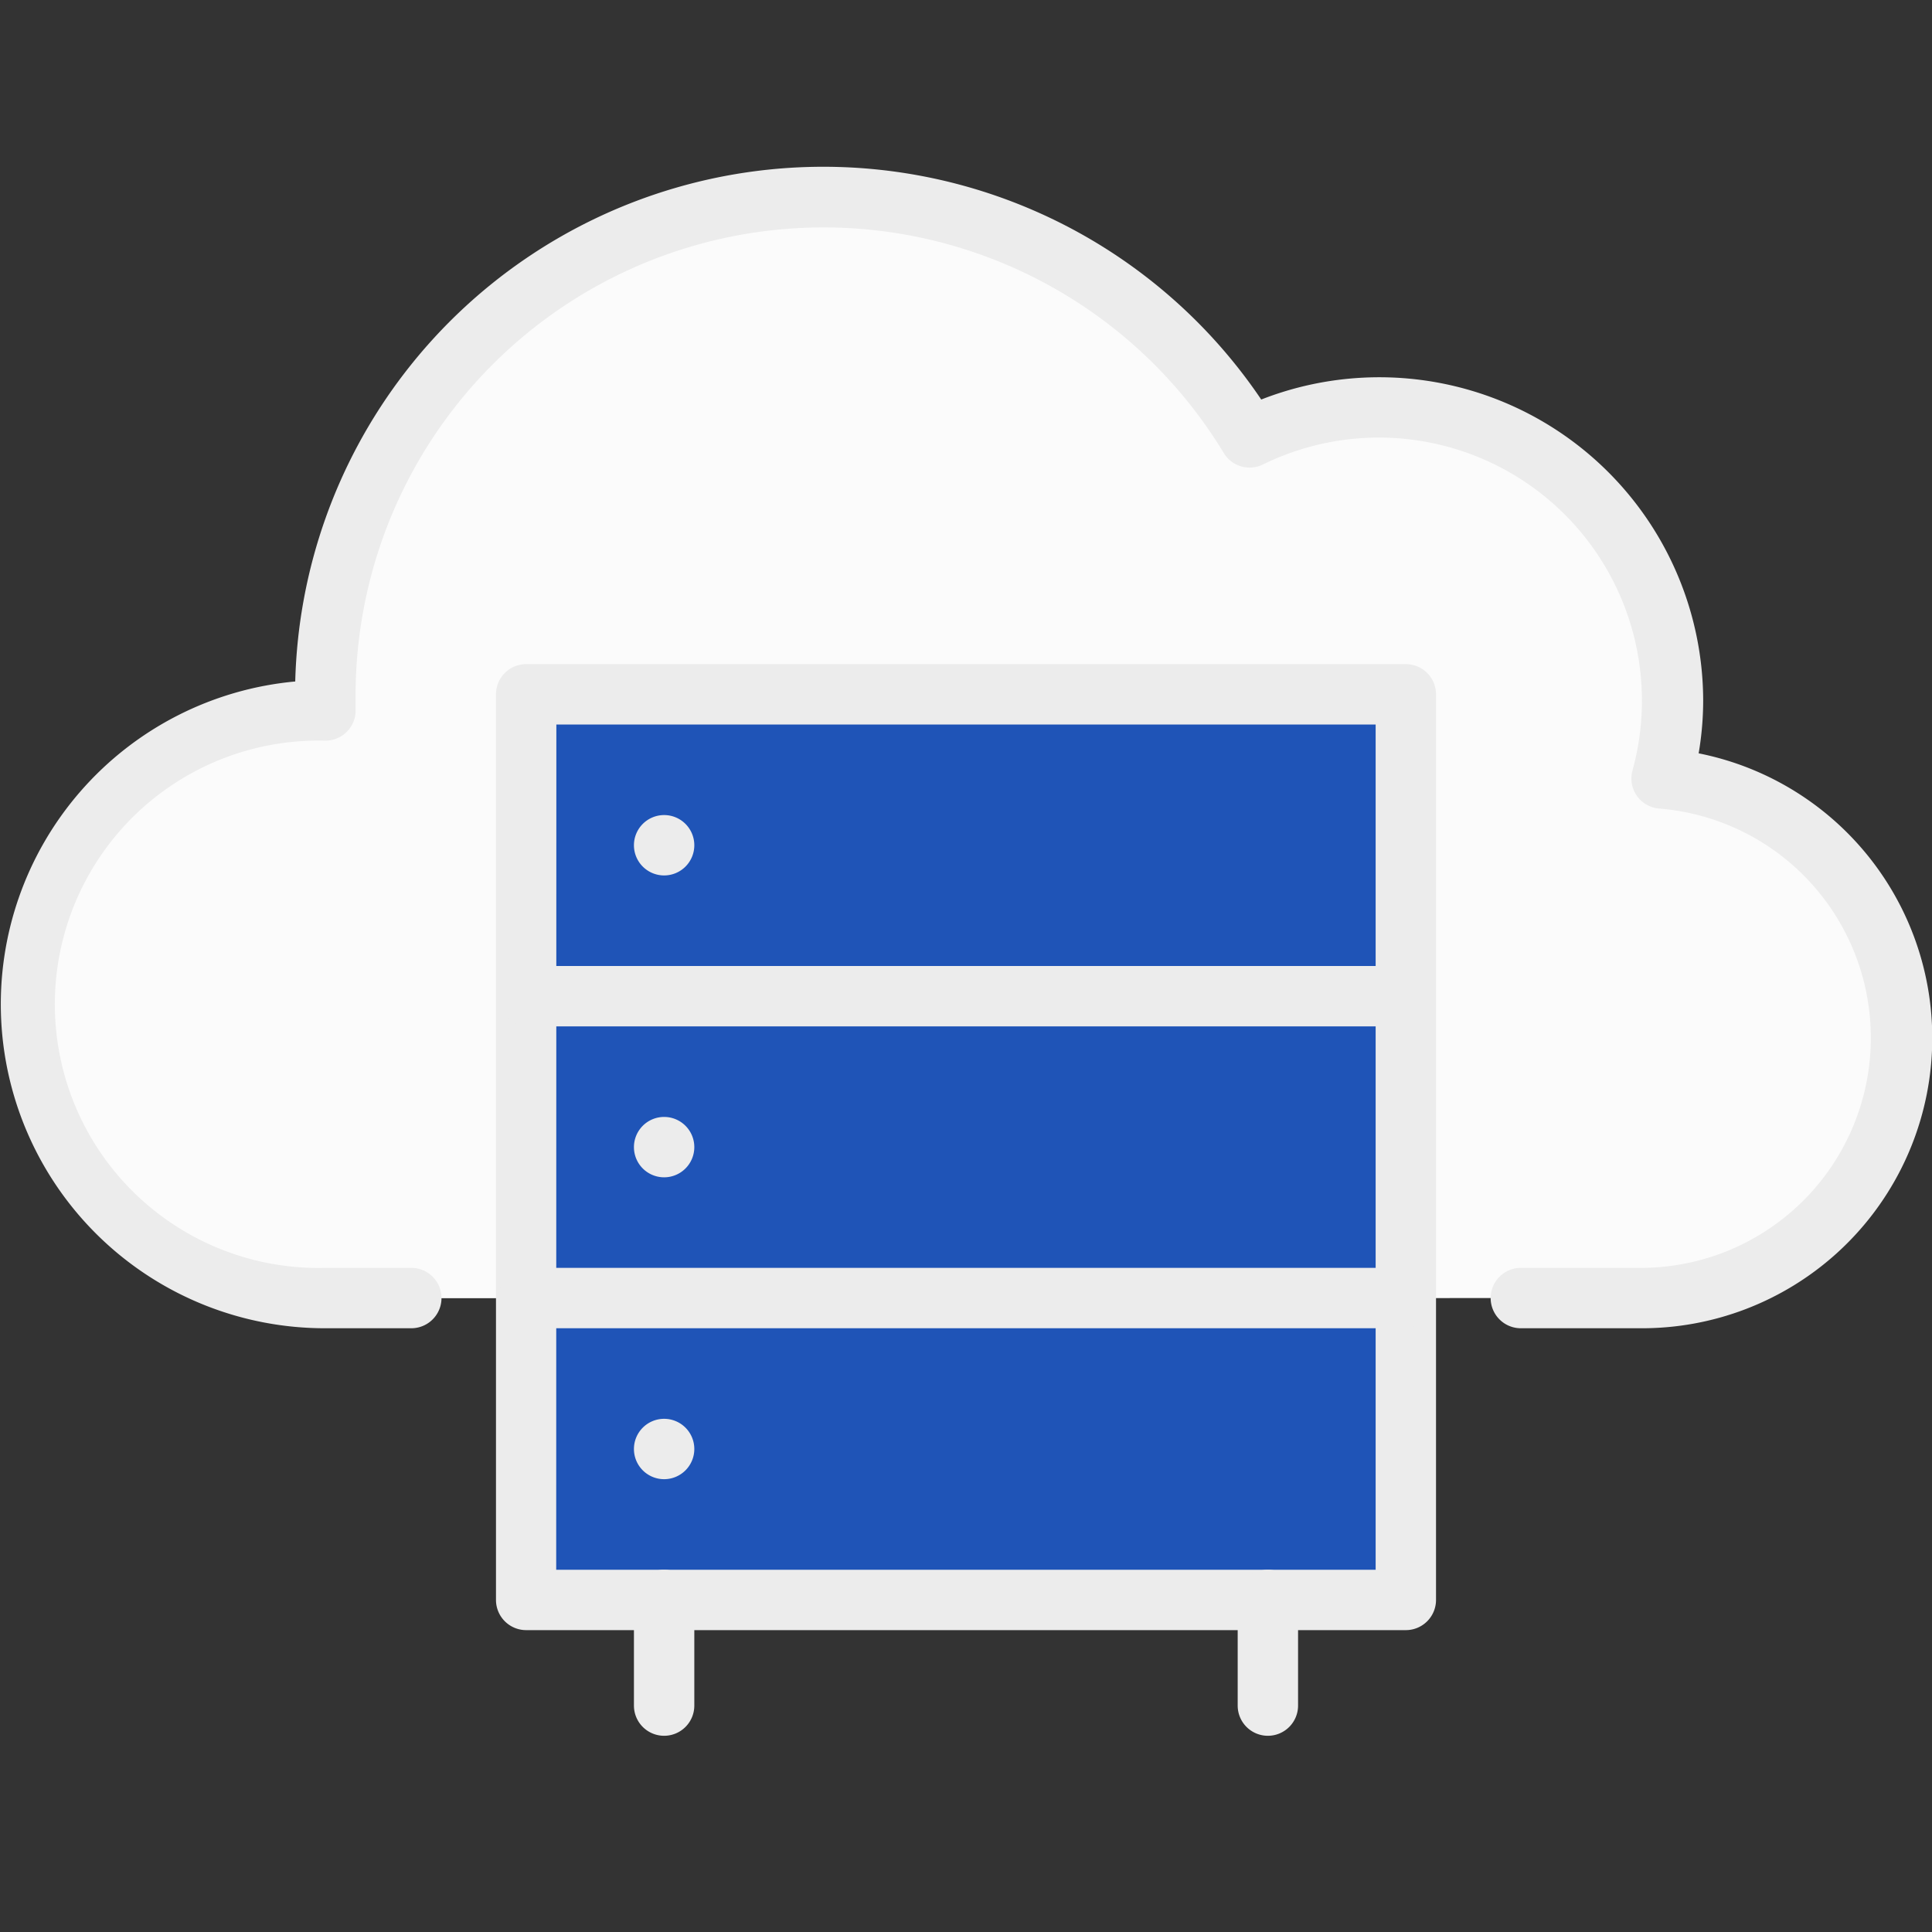<?xml version="1.0" encoding="UTF-8"?>
<svg xmlns="http://www.w3.org/2000/svg"
     height="50" width="50" viewBox="0 0 128 128"
     style="filter: drop-shadow(0 2px 8px rgba(30,43,60,0.25));">
  <rect x="0" y="0" width="128" height="128" fill="#333333" stroke="none"/>
  <path style="fill:#fbfbfb" d="M100.75,86h7.92a17.24,17.24,0,0,0,1.42-34.42A19.43,19.43,0,0,0,82.78,29a33,33,0,0,0-61.22,16.8c0,.43,0,.85,0,1.27h0a19.47,19.47,0,1,0,0,38.94h5.69"/>
  <path style="fill:#ececec" d="M108.68,88h-7.92a2,2,0,0,1,0-4h7.92a15.24,15.24,0,0,0,1.26-30.43A2,2,0,0,1,108.17,51,17.43,17.43,0,0,0,83.66,30.78,2,2,0,0,1,81.07,30,31,31,0,0,0,23.56,45.79c0,.4,0,.8,0,1.2a2,2,0,0,1-2,2.08h-.08A17.47,17.47,0,1,0,21.56,84h5.69a2,2,0,1,1,0,4H21.56a21.47,21.47,0,0,1-2-42.85,35,35,0,0,1,64-18.68,21.46,21.46,0,0,1,29.28,19.91,20.82,20.82,0,0,1-.3,3.53A19.23,19.23,0,0,1,108.68,88Z"/>
  <rect style="fill:#1f54b7" height="60" transform="translate(128 152) rotate(-180)" width="58.29" x="34.86" y="46"/>
  <path style="fill:#ececec" d="M93.14,108H34.86a2,2,0,0,1-2-2V46a2,2,0,0,1,2-2H93.14a2,2,0,0,1,2,2v60A2,2,0,0,1,93.14,108Zm-56.29-4H91.14V48H36.86Z"/>
  <path style="fill:#ececec" d="M44,115a2,2,0,0,1-2-2v-7a2,2,0,0,1,4,0v7A2,2,0,0,1,44,115Z"/>
  <path style="fill:#ececec" d="M84,115a2,2,0,0,1-2-2v-7a2,2,0,0,1,4,0v7A2,2,0,0,1,84,115Z"/>
  <path style="fill:#ececec" d="M93,68H35a2,2,0,0,1,0-4H93a2,2,0,0,1,0,4Z"/>
  <path style="fill:#ececec" d="M93,88H35a2,2,0,0,1,0-4H93a2,2,0,0,1,0,4Z"/>
  <path style="fill:#ececec" d="M44,74a2,2,0,1,0,2,2,2,2,0,0,0-2-2Z"/>
  <path style="fill:#ececec" d="M44,54a2,2,0,1,0,2,2,2,2,0,0,0-2-2Z"/>
  <path style="fill:#ececec" d="M44,94a2,2,0,1,0,2,2,2,2,0,0,0-2-2Z"/>
</svg>